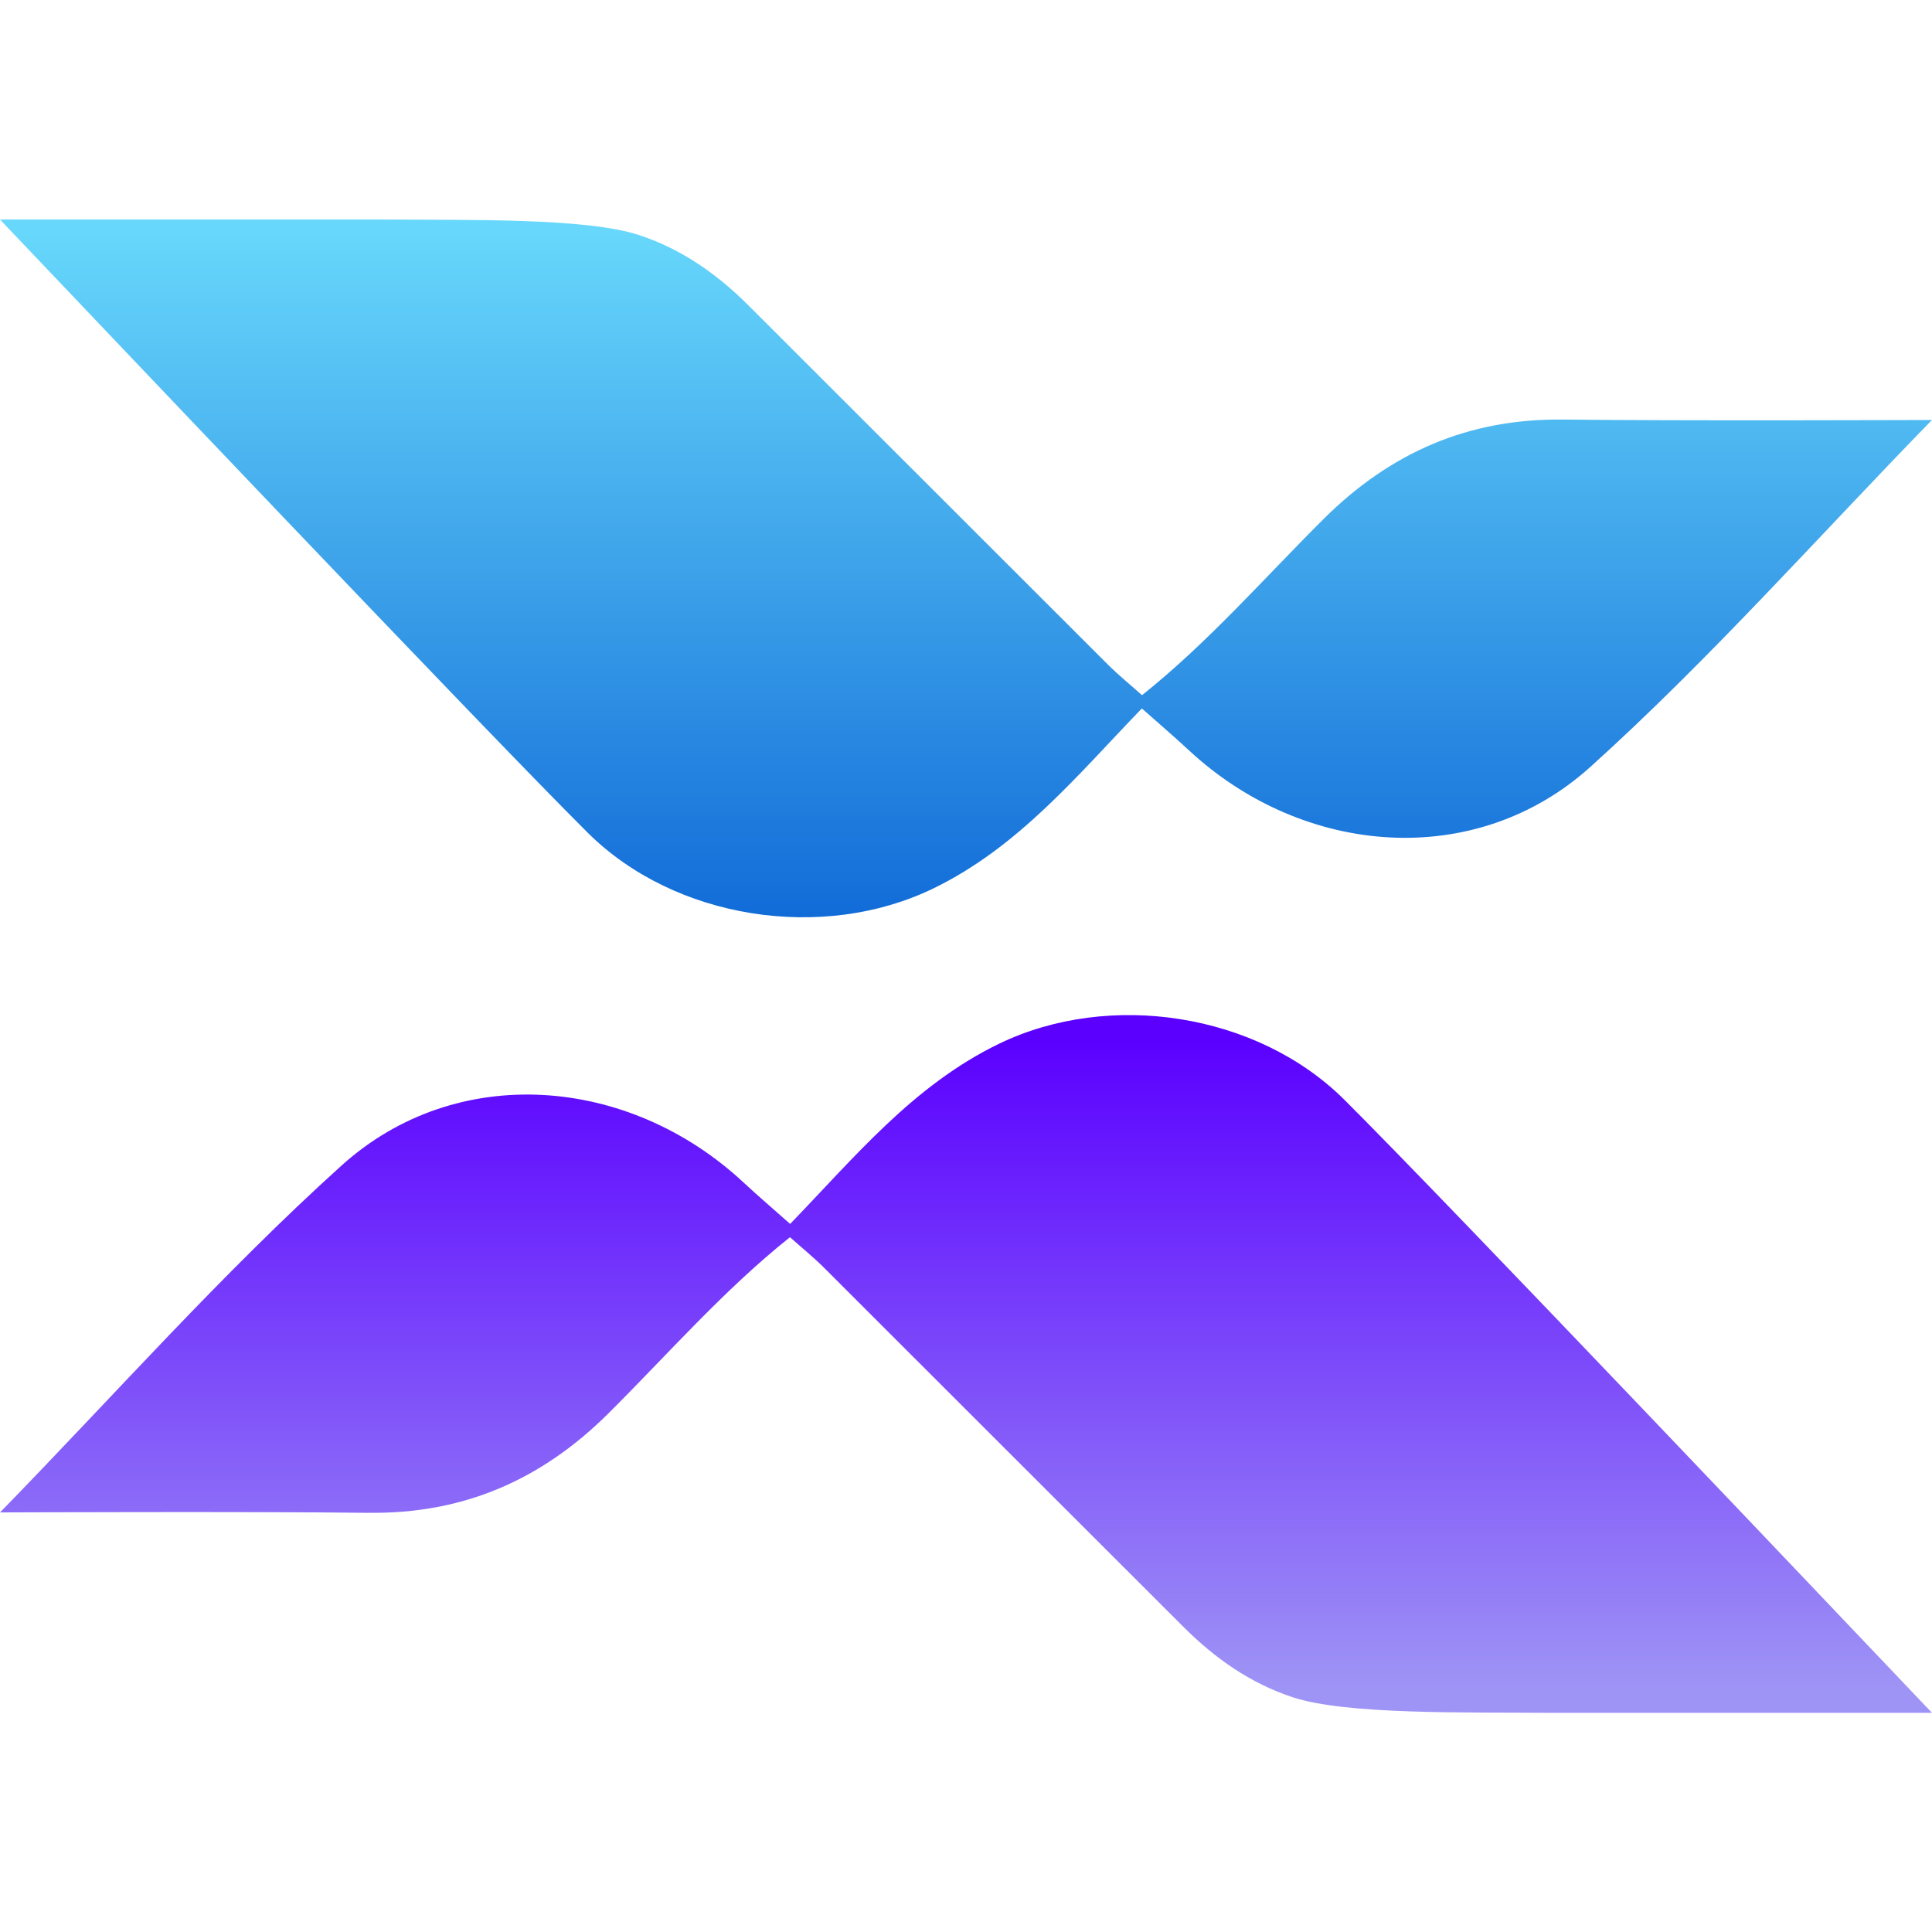 <svg width="46" height="46" viewBox="0 0 46 46" fill="none" xmlns="http://www.w3.org/2000/svg">
<path d="M8.784 36.019C11.034 36.047 12.889 35.237 14.479 33.659C15.905 32.241 17.229 30.717 18.809 29.457C19.084 29.703 19.371 29.935 19.631 30.195C22.482 33.041 25.328 35.893 28.18 38.738C28.924 39.481 29.77 40.078 30.776 40.41C32.044 40.829 34.885 40.766 36.949 40.782H46C44.035 38.719 34.483 28.646 32.006 26.182C29.932 24.12 26.416 23.579 23.785 24.852C21.741 25.842 20.341 27.562 18.813 29.141C18.439 28.809 18.057 28.483 17.691 28.143C14.962 25.609 10.87 25.281 8.133 27.75C5.279 30.324 2.718 33.223 0.001 36.01C0.168 36.01 6.06 35.986 8.785 36.02L8.784 36.019Z" fill="url(#paint0_linear_1_42)"/>
<path d="M37.216 9.99C34.965 9.962 33.111 10.772 31.521 12.35C30.095 13.768 28.771 15.292 27.191 16.552C26.916 16.306 26.629 16.074 26.369 15.814C23.517 12.968 20.672 10.117 17.82 7.271C17.076 6.528 16.23 5.931 15.223 5.599C13.956 5.18 11.115 5.244 9.051 5.227H0C1.965 7.29 11.517 17.363 13.994 19.827C16.068 21.889 19.584 22.43 22.215 21.157C24.259 20.167 25.659 18.447 27.187 16.868C27.561 17.2 27.943 17.526 28.309 17.866C31.038 20.4 35.13 20.728 37.867 18.259C40.721 15.685 43.282 12.786 45.999 10C45.832 10 39.94 10.023 37.215 9.989L37.216 9.99Z" fill="url(#paint1_linear_1_42)"/>
<defs>
<linearGradient id="paint0_linear_1_42" x1="23" y1="40.206" x2="23" y2="24.742" gradientUnits="userSpaceOnUse">
<stop stop-color="#9E94F5"/>
<stop offset="1" stop-color="#5B00FF"/>
</linearGradient>
<linearGradient id="paint1_linear_1_42" x1="23" y1="5.525" x2="23" y2="21.782" gradientUnits="userSpaceOnUse">
<stop stop-color="#67D7FB"/>
<stop offset="1" stop-color="#126CD8"/>
</linearGradient>
</defs>
</svg>
